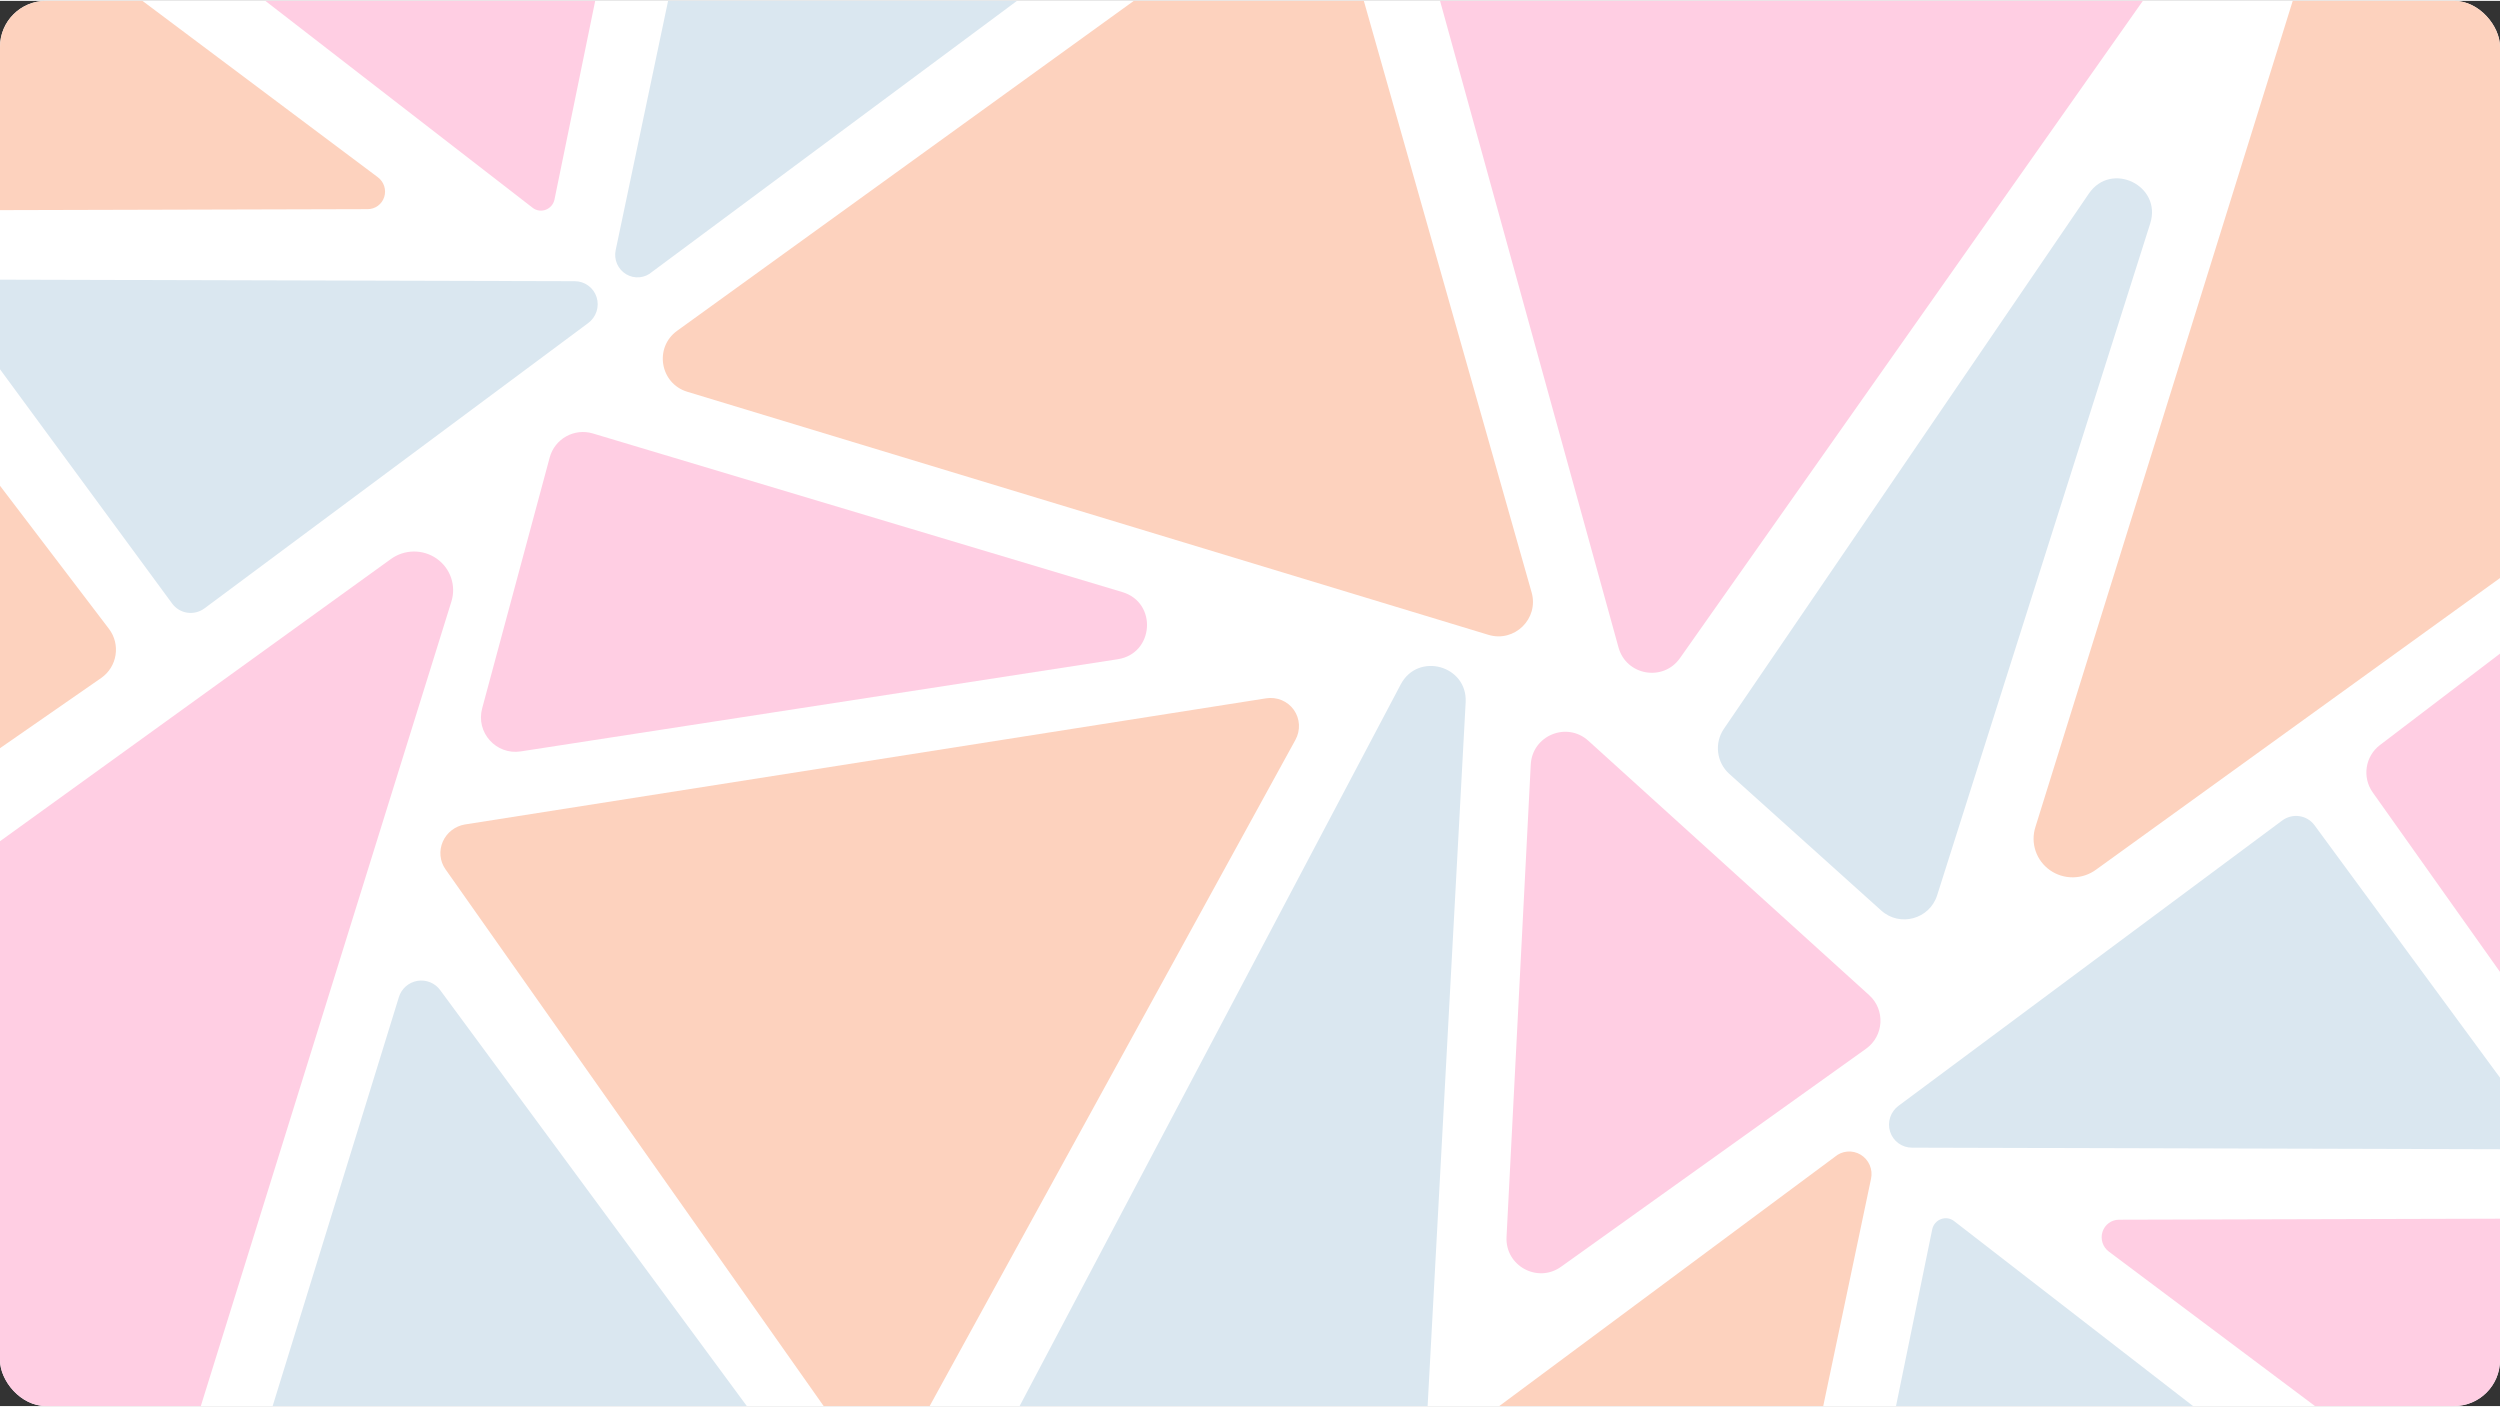 <svg width="1187" height="668" viewBox="0 0 870 489" fill="none" xmlns="http://www.w3.org/2000/svg">
<rect x="0" y="0" width="870" height="489" fill="#333333" stroke="none"/>
<g clip-path="url(#clip0)">
<rect width="870" height="489" rx="16" fill="white"/>
<path d="M93.695 492.851L138.783 346.787C139.206 345.324 140.035 344.01 141.18 342.993C142.324 341.977 143.731 341.302 145.245 341.044C146.756 340.787 148.309 340.96 149.724 341.541C151.138 342.123 152.357 343.09 153.236 344.33L304.273 549.204C305.282 550.565 305.834 552.208 305.845 553.902C305.858 555.594 305.33 557.25 304.34 558.63C303.347 560.012 301.944 561.052 300.324 561.599C298.707 562.147 296.956 562.175 295.326 561.68L99.09 502.916C97.03 502.289 95.306 500.879 94.296 498.991C93.285 497.106 93.069 494.898 93.695 492.851Z" fill="#DAE7F0"/>
<path d="M157.062 209.116L53.875 540.399C53.148 542.827 51.746 545.007 49.83 546.689C47.913 548.371 45.559 549.487 43.036 549.91C40.513 550.332 37.923 550.044 35.563 549.082C33.202 548.117 31.166 546.515 29.686 544.457L-93.751 376.774C-94.802 375.342 -95.557 373.719 -95.972 371.997C-96.388 370.274 -96.456 368.486 -96.172 366.735C-95.889 364.984 -95.259 363.304 -94.319 361.791C-93.38 360.279 -92.149 358.963 -90.697 357.92L135.926 194.319C138.24 192.611 141.036 191.669 143.915 191.63C146.796 191.589 149.613 192.453 151.96 194.096C154.308 195.74 156.065 198.079 156.983 200.777C157.898 203.475 157.927 206.395 157.062 209.116Z" fill="#FFCEE3"/>
<path d="M450.811 257.171L315.134 504.28C314.302 505.761 313.109 507.017 311.664 507.926C310.219 508.835 308.571 509.37 306.872 509.479C305.177 509.588 303.486 509.267 301.963 508.549C300.441 507.831 299.131 506.733 298.162 505.368L154.992 302.159C154.036 300.785 153.453 299.188 153.295 297.516C153.135 295.845 153.41 294.153 154.088 292.6C154.765 291.047 155.825 289.683 157.171 288.637C158.514 287.59 160.099 286.894 161.776 286.614L440.624 242.714C442.468 242.427 444.344 242.652 446.046 243.364C447.749 244.077 449.213 245.248 450.267 246.748C451.325 248.248 451.935 250.018 452.033 251.858C452.127 253.699 451.704 255.539 450.811 257.171Z" fill="#FDD2BE"/>
<path d="M263.976 -111.901L407.492 -80.454C408.926 -80.166 410.252 -79.477 411.317 -78.463C412.383 -77.449 413.143 -76.155 413.51 -74.726C413.878 -73.3 413.838 -71.798 413.395 -70.397C412.951 -68.996 433.117 -58.942 432 -58L226.922 94.308C225.7 95.384 224.171 96.044 222.55 96.191C220.93 96.34 219.302 95.967 217.901 95.129C216.497 94.29 215.389 93.03 214.734 91.522C214.079 90.017 213.912 88.342 214.255 86.742L254.769 -105.925C255.204 -107.949 256.416 -109.713 258.143 -110.832C259.867 -111.952 261.965 -112.336 263.976 -111.901Z" fill="#DAE7F0"/>
<path d="M-1.398 -30.523L-69.755 63.067C-70.452 63.986 -70.876 65.088 -70.977 66.246C-71.077 67.403 -70.851 68.569 -70.324 69.608C-69.797 70.647 -68.991 71.517 -67.999 72.117C-67.007 72.717 -65.869 73.023 -64.718 72.999L127.953 72.481C129.237 72.482 130.483 72.075 131.517 71.317C132.55 70.558 133.318 69.488 133.709 68.258C134.101 67.028 134.096 65.701 133.698 64.466C133.3 63.23 132.526 62.15 131.489 61.378L7.154 -31.785C5.842 -32.758 4.206 -33.171 2.604 -32.935C1.002 -32.699 -0.436 -31.832 -1.398 -30.523Z" fill="#FDD2BE"/>
<path d="M199.992 97.557L-6.769 97.001C-8.279 96.98 -9.768 97.386 -11.066 98.172C-12.364 98.959 -13.418 100.094 -14.109 101.447C-14.8 102.8 -15.098 104.319 -14.972 105.827C-14.844 107.336 -14.297 108.774 -13.391 109.98L59.926 209.759C60.552 210.609 61.34 211.325 62.245 211.867C63.15 212.409 64.156 212.767 65.2 212.918C66.247 213.068 67.315 213.012 68.343 212.749C69.37 212.487 70.337 212.024 71.19 211.387L204.635 112.163C206.019 111.158 207.052 109.742 207.59 108.117C208.126 106.492 208.137 104.744 207.622 103.121C207.106 101.499 206.09 100.086 204.719 99.087C203.349 98.087 201.694 97.551 199.992 97.557Z" fill="#DAE7F0"/>
<path d="M213.244 -67.514L92.683 -8.457C91.959 -8.094 91.336 -7.554 90.871 -6.888C90.408 -6.221 90.117 -5.45 90.028 -4.646C89.941 -3.842 90.057 -3.033 90.365 -2.293C90.674 -1.554 91.167 -0.909 91.797 -0.418L185.407 72.047C186.041 72.53 186.789 72.842 187.581 72.954C188.373 73.066 189.184 72.973 189.938 72.685C190.693 72.396 191.364 71.923 191.891 71.307C192.42 70.691 192.785 69.953 192.955 69.163L219.903 -62.358C220.08 -63.227 220.014 -64.124 219.712 -64.948C219.409 -65.773 218.883 -66.493 218.193 -67.028C217.502 -67.563 216.673 -67.892 215.799 -67.978C214.924 -68.063 214.04 -67.903 213.244 -67.514Z" fill="#FFCEE3"/>
<path d="M191.291 158.918L167.79 246.21C165.535 254.585 172.636 262.512 181.208 261.189L388.993 229.107C401.632 227.156 402.857 209.423 390.606 205.752L206.323 150.542C199.848 148.602 193.049 152.391 191.291 158.918Z" fill="#FFCEE3"/>
<path d="M-60.978 120.913L-106.965 308.728C-109.593 319.46 -97.548 327.739 -88.469 321.441L35.194 235.649C40.811 231.753 42.043 223.959 37.902 218.521L-39.774 116.498C-45.887 108.469 -58.578 111.112 -60.978 120.913Z" fill="#FDD2BE"/>
<path d="M543.236 440.535L649.386 364.659C655.613 360.208 656.137 351.142 650.464 346.003L552.745 257.481C545.246 250.688 533.223 255.655 532.705 265.76L524.274 430.158C523.759 440.19 535.064 446.377 543.236 440.535Z" fill="#FFCEE3"/>
<path d="M601.801 269.016L654.663 316.556C661.147 322.388 671.489 319.574 674.126 311.261L748.275 77.461C752.454 64.284 734.711 55.651 726.922 67.072L599.911 253.332C596.526 258.296 597.334 264.998 601.801 269.016Z" fill="#DAE7F0"/>
<path d="M447.105 -37.962L235.628 114.82C227.58 120.634 229.671 133.148 239.171 136.03L517.976 220.621C527.059 223.377 535.595 214.995 533.005 205.863L465.677 -31.509C463.404 -39.523 453.858 -42.84 447.105 -37.962Z" fill="#FDD2BE"/>
<path d="M736.719 -20.459L512.39 -15.35C504.577 -15.172 499.016 -7.694 501.095 -0.161L563.244 225.02C565.94 234.791 578.786 237.024 584.622 228.737L746.804 -1.552C752.475 -9.605 746.566 -20.683 736.719 -20.459Z" fill="#FFCEE3"/>
<path d="M708.314 287.523L811.501 -43.76C812.228 -46.188 813.63 -48.368 815.547 -50.05C817.464 -51.732 819.818 -52.849 822.341 -53.271C824.863 -53.693 827.453 -53.405 829.813 -52.443C832.174 -51.478 834.211 -49.876 835.691 -47.819L959.127 119.865C960.178 121.296 960.933 122.92 961.349 124.642C961.764 126.365 961.832 128.153 961.549 129.904C961.265 131.655 960.635 133.335 959.696 134.847C958.756 136.36 957.525 137.675 956.073 138.719L729.451 302.32C727.137 304.028 724.34 304.969 721.462 305.009C718.58 305.049 715.763 304.186 713.416 302.542C711.069 300.899 709.311 298.56 708.393 295.862C707.478 293.164 707.449 290.244 708.314 287.523Z" fill="#FDD2BE"/>
<path d="M601.401 608.54L457.885 577.092C456.451 576.805 455.125 576.116 454.059 575.102C452.994 574.088 452.234 572.794 451.866 571.365C451.499 569.938 451.539 568.437 451.982 567.036C452.425 565.634 432.259 555.581 433.376 554.639L638.454 402.33C639.677 401.255 641.206 400.594 642.827 400.448C644.447 400.299 646.075 400.672 647.476 401.509C648.88 402.349 649.988 403.609 650.643 405.117C651.297 406.621 651.465 408.296 651.122 409.897L610.608 602.563C610.172 604.587 608.96 606.351 607.234 607.471C605.509 608.591 603.412 608.975 601.401 608.54Z" fill="#FDD2BE"/>
<path d="M866.774 527.161L935.131 433.571C935.829 432.652 936.252 431.55 936.353 430.393C936.454 429.235 936.228 428.07 935.701 427.031C935.174 425.992 934.367 425.122 933.375 424.522C932.383 423.922 931.246 423.616 930.094 423.64L737.423 424.157C736.14 424.156 734.893 424.564 733.859 425.322C732.827 426.081 732.059 427.151 731.667 428.381C731.275 429.611 731.28 430.938 731.678 432.173C732.076 433.408 732.85 434.489 733.888 435.261L858.222 528.423C859.535 529.396 861.17 529.81 862.772 529.574C864.374 529.337 865.813 528.47 866.774 527.161Z" fill="#FFCEE3"/>
<path d="M665.384 399.082L872.145 399.638C873.655 399.658 875.144 399.252 876.442 398.467C877.74 397.68 878.795 396.545 879.485 395.192C880.176 393.839 880.475 392.32 880.348 390.812C880.221 389.303 879.673 387.864 878.767 386.658L805.451 286.88C804.825 286.03 804.037 285.314 803.131 284.771C802.226 284.229 801.221 283.872 800.176 283.72C799.13 283.57 798.061 283.627 797.034 283.89C796.006 284.152 795.039 284.615 794.186 285.252L660.742 384.476C659.358 385.481 658.324 386.897 657.787 388.522C657.251 390.147 657.24 391.895 657.755 393.518C658.27 395.14 659.286 396.553 660.658 397.552C662.028 398.552 663.683 399.088 665.384 399.082Z" fill="#DAE7F0"/>
<path d="M652.132 564.152L772.694 505.096C773.418 504.733 774.04 504.193 774.505 503.526C774.969 502.86 775.259 502.088 775.348 501.285C775.436 500.481 775.32 499.672 775.012 498.932C774.702 498.193 774.21 497.547 773.58 497.057L679.969 424.592C679.336 424.109 678.588 423.796 677.796 423.685C677.003 423.572 676.192 423.666 675.438 423.953C674.684 424.242 674.012 424.716 673.485 425.332C672.957 425.948 672.592 426.685 672.422 427.476L645.474 558.997C645.296 559.866 645.363 560.763 645.664 561.587C645.968 562.412 646.493 563.132 647.184 563.667C647.874 564.202 648.703 564.53 649.578 564.616C650.453 564.702 651.337 564.541 652.132 564.152Z" fill="#DAE7F0"/>
<path d="M364.734 508.75L485.043 504.396C491.248 504.172 496.257 499.252 496.592 493.052L510.048 244.123C510.742 231.272 493.465 226.491 487.454 237.872L353.689 491.154C349.379 499.315 355.511 509.083 364.734 508.75Z" fill="#DAE7F0"/>
<path d="M825.708 275.46L880.859 353.237C886.954 361.832 900.373 358.962 902.42 348.627L930.349 207.567C932.495 196.73 920.095 188.996 911.306 195.69L828.226 258.973C823.08 262.892 821.967 270.184 825.708 275.46Z" fill="#FFCEE3"/>
</g>
<defs>
<clipPath id="clip0">
<rect width="870" height="489" rx="16" fill="white"/>
</clipPath>
</defs>
</svg>

